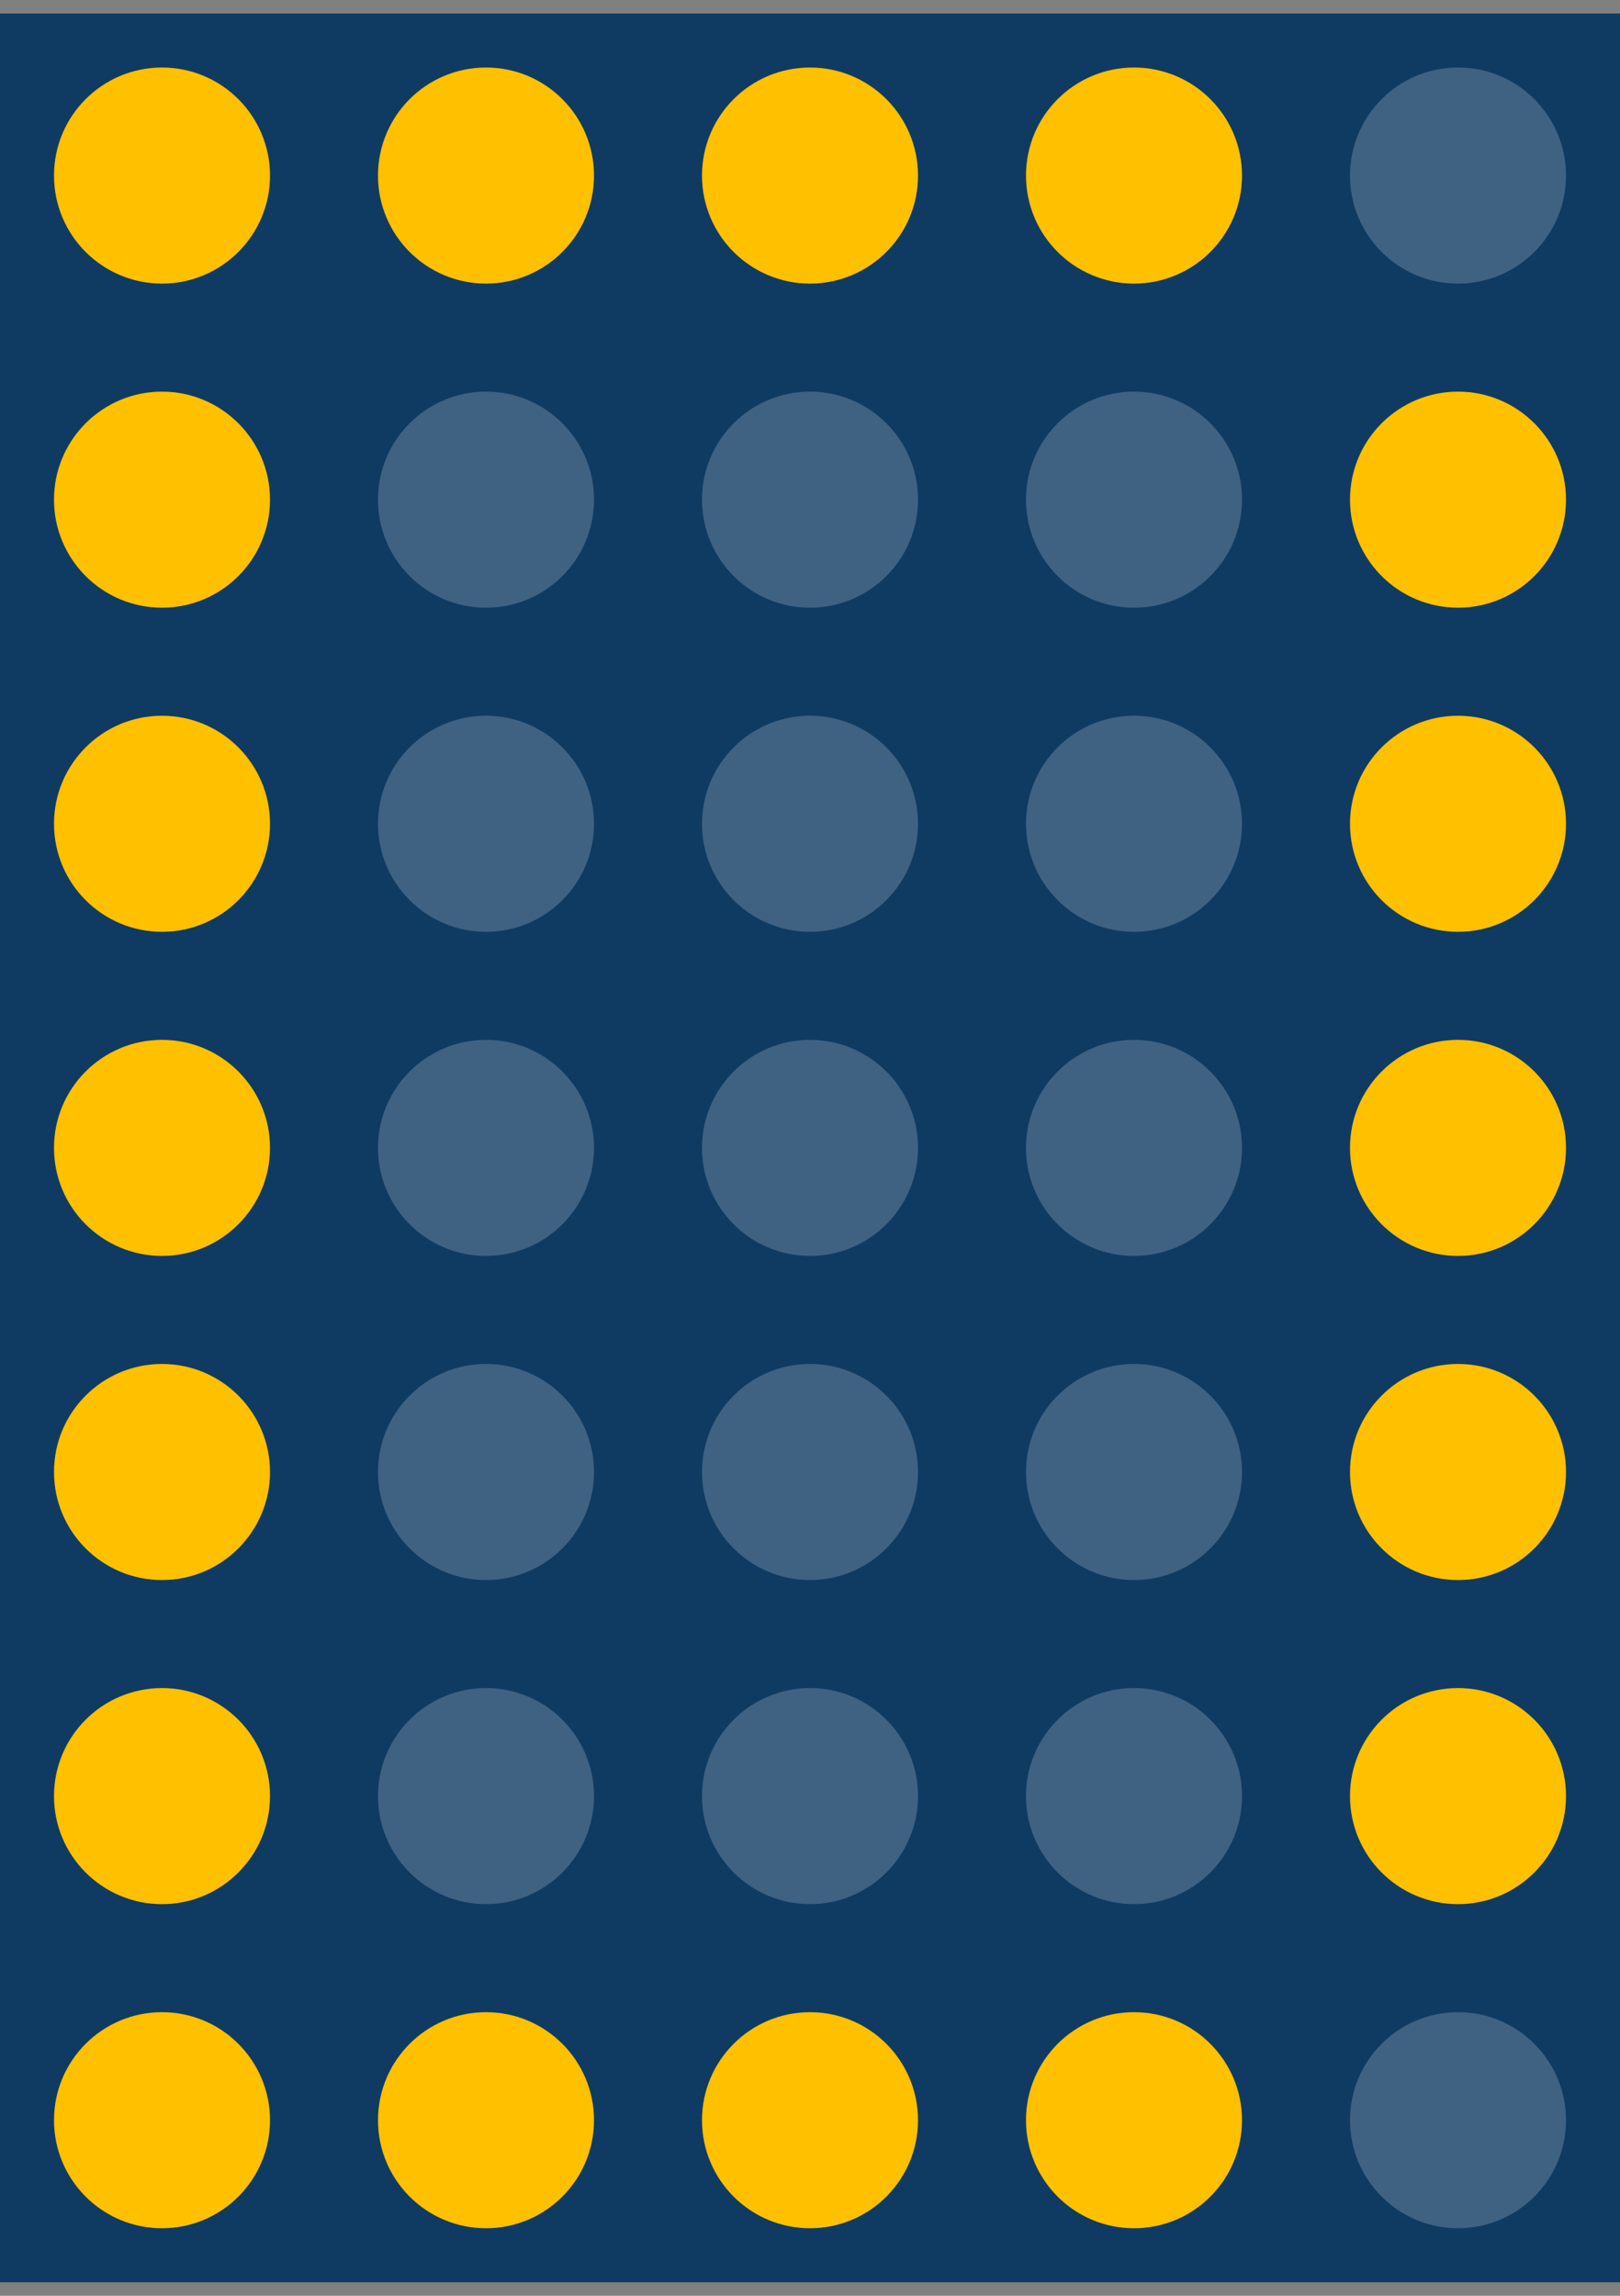 <svg width="96" height="136" viewBox="0 0 96 136" fill="none" xmlns="http://www.w3.org/2000/svg">
<rect x="0" y="0" width="96" height="136" fill="#808080" stroke="none"/>
<rect width="96" height="134.4" transform="translate(0 0.8)" fill="#0F3B63"/>
<circle cx="9.6" cy="10.4" r="6.4" fill="#FFC000"/>
<circle cx="28.8" cy="10.4" r="6.4" fill="#FFC000"/>
<circle cx="48" cy="10.4" r="6.4" fill="#FFC000"/>
<circle cx="67.2" cy="10.4" r="6.4" fill="#FFC000"/>
<circle cx="86.4" cy="10.4" r="6.4" fill="white" fill-opacity="0.2"/>
<circle cx="9.6" cy="29.6" r="6.4" fill="#FFC000"/>
<circle cx="28.8" cy="29.6" r="6.4" fill="white" fill-opacity="0.2"/>
<circle cx="48" cy="29.6" r="6.4" fill="white" fill-opacity="0.2"/>
<circle cx="67.2" cy="29.6" r="6.4" fill="white" fill-opacity="0.2"/>
<circle cx="86.4" cy="29.6" r="6.4" fill="#FFC000"/>
<circle cx="9.6" cy="48.8" r="6.4" fill="#FFC000"/>
<circle cx="28.8" cy="48.8" r="6.4" fill="white" fill-opacity="0.2"/>
<circle cx="48" cy="48.8" r="6.4" fill="white" fill-opacity="0.2"/>
<circle cx="67.2" cy="48.8" r="6.4" fill="white" fill-opacity="0.2"/>
<circle cx="86.4" cy="48.8" r="6.4" fill="#FFC000"/>
<circle cx="9.6" cy="68" r="6.4" fill="#FFC000"/>
<circle cx="28.8" cy="68" r="6.4" fill="white" fill-opacity="0.2"/>
<circle cx="48" cy="68" r="6.4" fill="white" fill-opacity="0.2"/>
<circle cx="67.2" cy="68" r="6.4" fill="white" fill-opacity="0.2"/>
<circle cx="86.4" cy="68" r="6.4" fill="#FFC000"/>
<circle cx="9.6" cy="87.2" r="6.4" fill="#FFC000"/>
<circle cx="28.8" cy="87.2" r="6.4" fill="white" fill-opacity="0.2"/>
<circle cx="48" cy="87.2" r="6.4" fill="white" fill-opacity="0.2"/>
<circle cx="67.2" cy="87.2" r="6.4" fill="white" fill-opacity="0.2"/>
<circle cx="86.4" cy="87.2" r="6.4" fill="#FFC000"/>
<circle cx="9.6" cy="106.4" r="6.4" fill="#FFC000"/>
<circle cx="28.8" cy="106.4" r="6.4" fill="white" fill-opacity="0.2"/>
<circle cx="48" cy="106.4" r="6.4" fill="white" fill-opacity="0.2"/>
<circle cx="67.2" cy="106.4" r="6.4" fill="white" fill-opacity="0.2"/>
<circle cx="86.4" cy="106.4" r="6.4" fill="#FFC000"/>
<circle cx="9.6" cy="125.6" r="6.4" fill="#FFC000"/>
<circle cx="28.8" cy="125.6" r="6.4" fill="#FFC000"/>
<circle cx="48" cy="125.6" r="6.4" fill="#FFC000"/>
<circle cx="67.2" cy="125.6" r="6.4" fill="#FFC000"/>
<circle cx="86.4" cy="125.6" r="6.4" fill="white" fill-opacity="0.2"/>
</svg>
